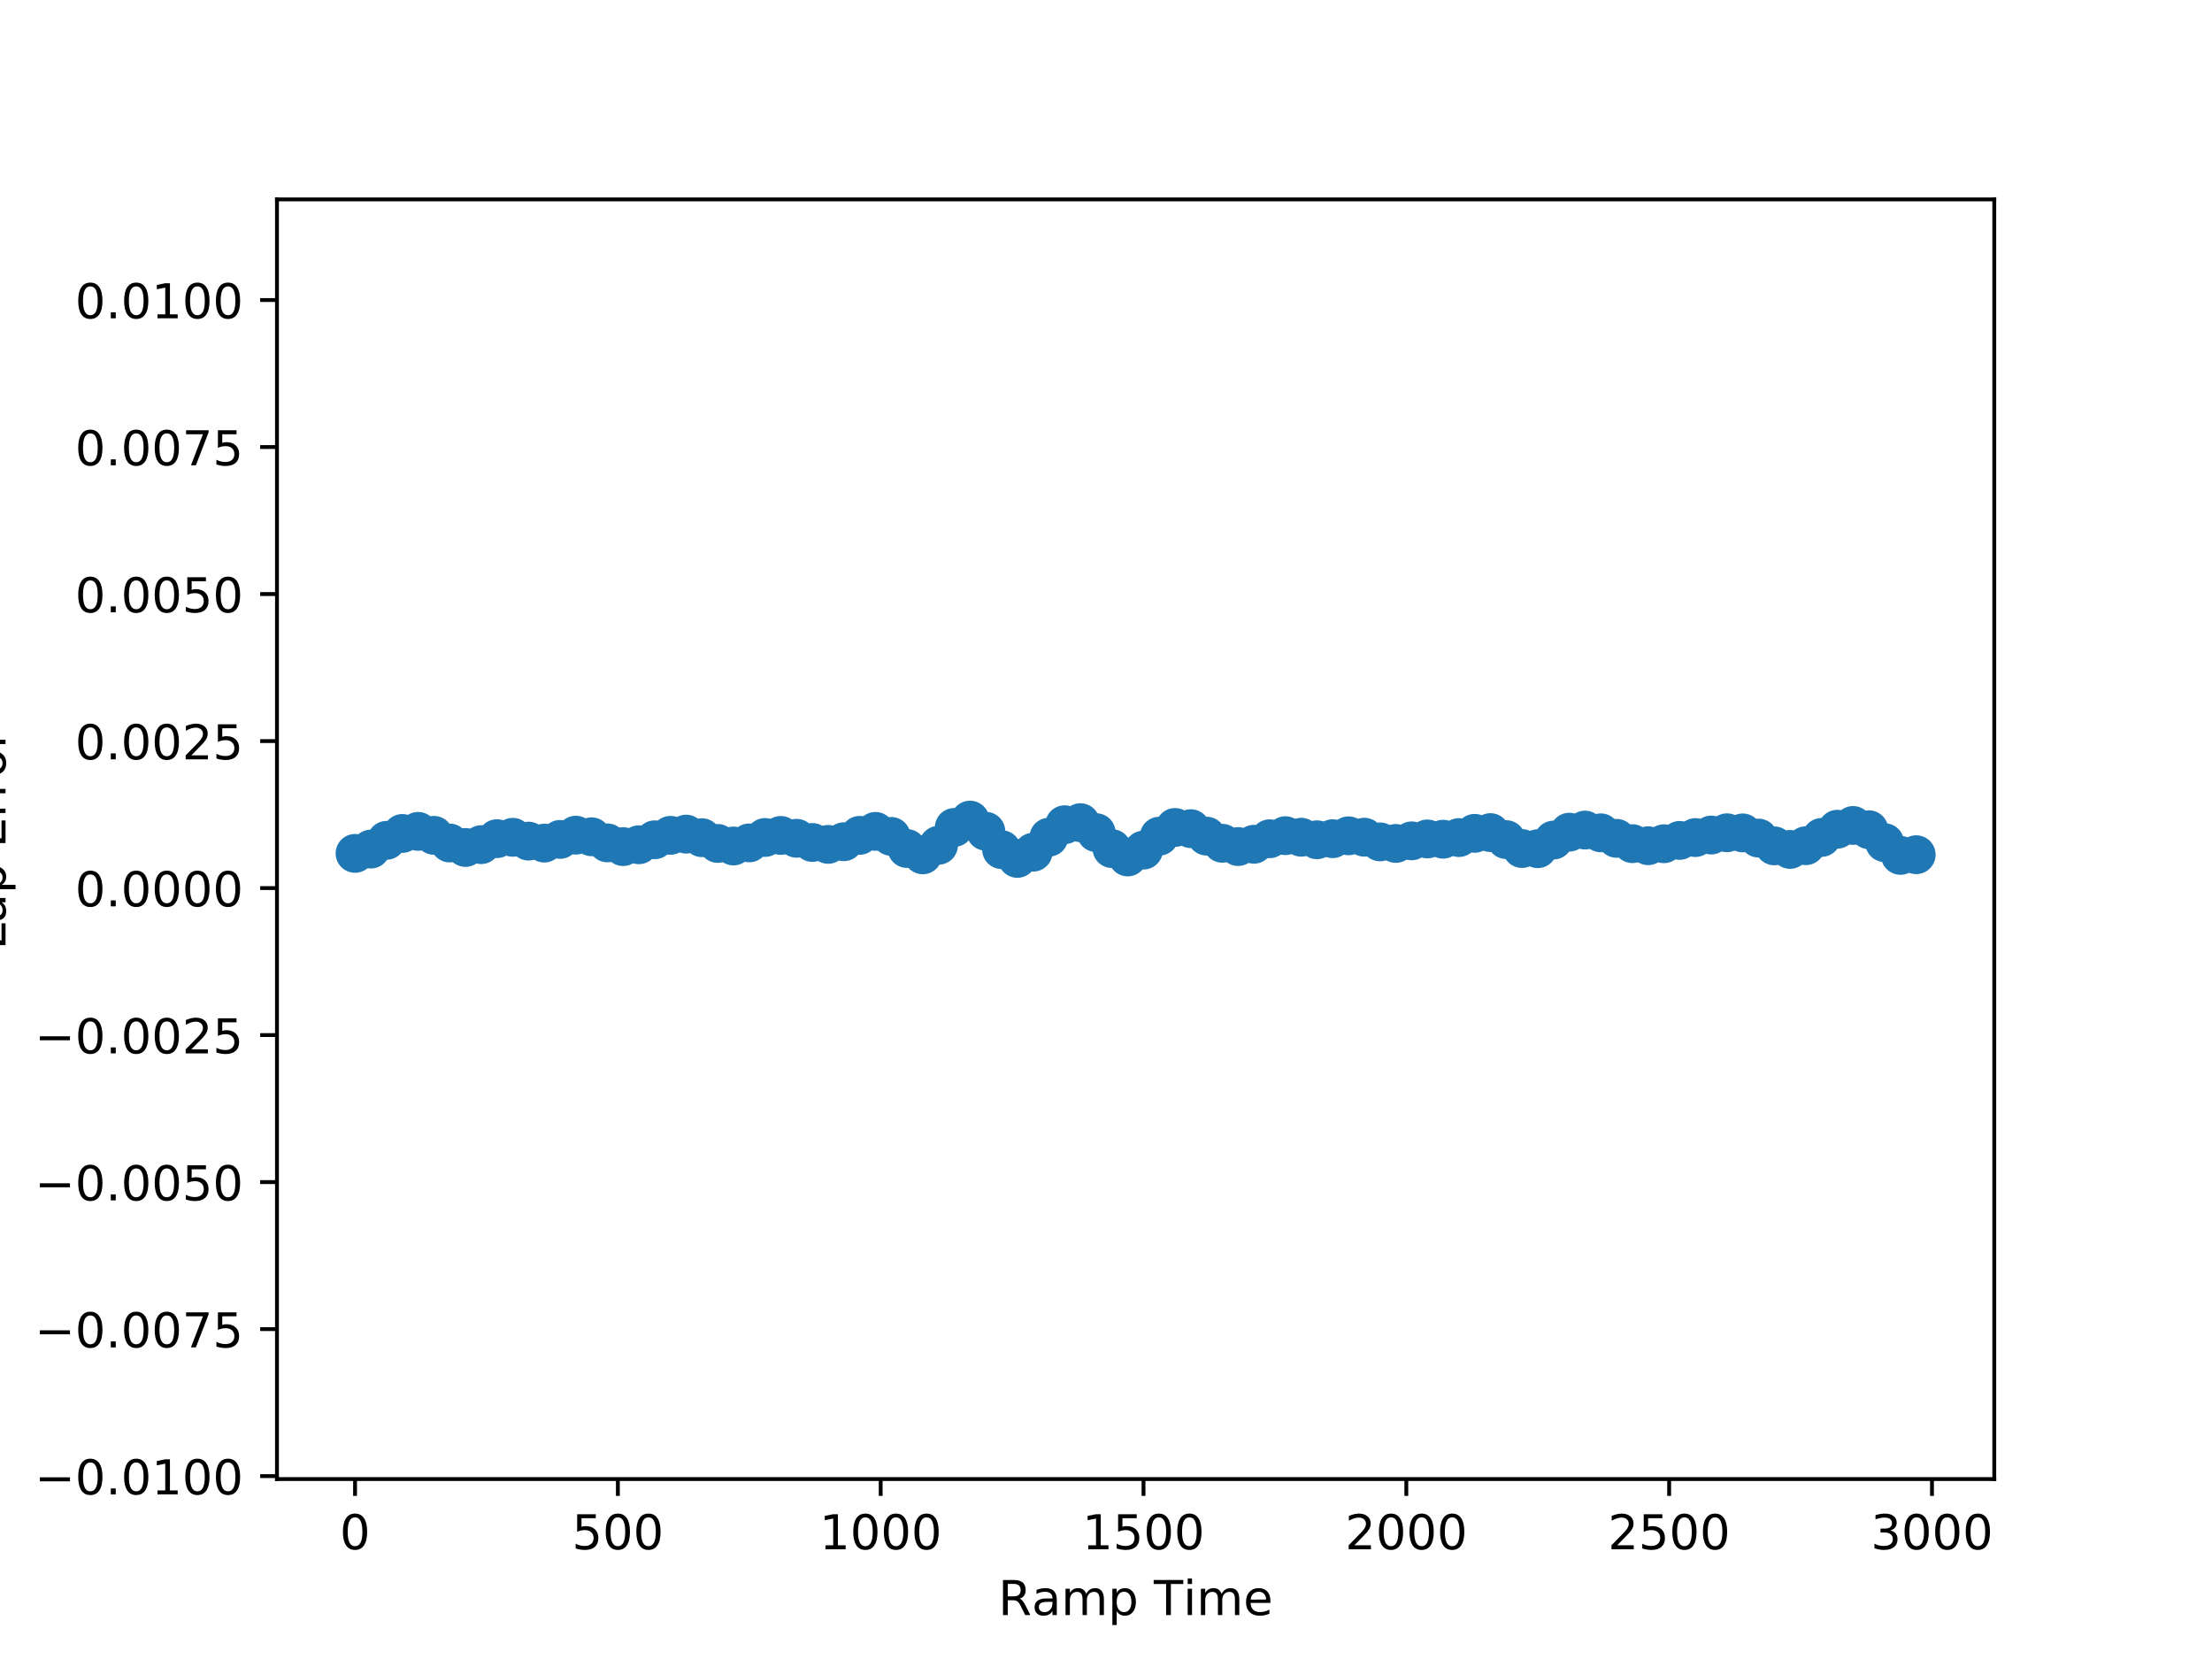 <?xml version="1.0" encoding="utf-8" standalone="no"?>
<!DOCTYPE svg PUBLIC "-//W3C//DTD SVG 1.1//EN"
  "http://www.w3.org/Graphics/SVG/1.1/DTD/svg11.dtd">
<!-- Created with matplotlib (http://matplotlib.org/) -->
<svg height="345pt" version="1.1" viewBox="0 0 460 345" width="460pt" xmlns="http://www.w3.org/2000/svg" xmlns:xlink="http://www.w3.org/1999/xlink">
 <defs>
  <style type="text/css">
*{stroke-linecap:butt;stroke-linejoin:round;}
  </style>
 </defs>
 <g id="figure_1">
  <g id="patch_1">
   <path d="M 0 345.6 
L 460.8 345.6 
L 460.8 0 
L 0 0 
z
" style="fill:#ffffff;"/>
  </g>
  <g id="axes_1">
   <g id="patch_2">
    <path d="M 57.6 307.584 
L 414.72 307.584 
L 414.72 41.472 
L 57.6 41.472 
z
" style="fill:#ffffff;"/>
   </g>
   <g id="PathCollection_1">
    <defs>
     <path d="M 0 3.536 
C 0.938 3.536 1.837 3.163 2.5 2.5 
C 3.163 1.837 3.536 0.938 3.536 0 
C 3.536 -0.938 3.163 -1.837 2.5 -2.5 
C 1.837 -3.163 0.938 -3.536 0 -3.536 
C -0.938 -3.536 -1.837 -3.163 -2.5 -2.5 
C -3.163 -1.837 -3.536 -0.938 -3.536 0 
C -3.536 0.938 -3.163 1.837 -2.5 2.5 
C -1.837 3.163 -0.938 3.536 0 3.536 
z
" id="mcaa70a5b99" style="stroke:#1f77b4;"/>
    </defs>
    <g clip-path="url(#peb704224fa)">
     <use style="fill:#1f77b4;stroke:#1f77b4;" x="73.834" xlink:href="#mcaa70a5b99" y="177.469"/>
     <use style="fill:#1f77b4;stroke:#1f77b4;" x="77.113" xlink:href="#mcaa70a5b99" y="176.575"/>
     <use style="fill:#1f77b4;stroke:#1f77b4;" x="80.392" xlink:href="#mcaa70a5b99" y="174.752"/>
     <use style="fill:#1f77b4;stroke:#1f77b4;" x="83.671" xlink:href="#mcaa70a5b99" y="173.321"/>
     <use style="fill:#1f77b4;stroke:#1f77b4;" x="86.951" xlink:href="#mcaa70a5b99" y="172.89"/>
     <use style="fill:#1f77b4;stroke:#1f77b4;" x="90.23" xlink:href="#mcaa70a5b99" y="173.714"/>
     <use style="fill:#1f77b4;stroke:#1f77b4;" x="93.509" xlink:href="#mcaa70a5b99" y="175.306"/>
     <use style="fill:#1f77b4;stroke:#1f77b4;" x="96.789" xlink:href="#mcaa70a5b99" y="176.237"/>
     <use style="fill:#1f77b4;stroke:#1f77b4;" x="100.068" xlink:href="#mcaa70a5b99" y="175.649"/>
     <use style="fill:#1f77b4;stroke:#1f77b4;" x="103.347" xlink:href="#mcaa70a5b99" y="174.406"/>
     <use style="fill:#1f77b4;stroke:#1f77b4;" x="106.627" xlink:href="#mcaa70a5b99" y="174.122"/>
     <use style="fill:#1f77b4;stroke:#1f77b4;" x="109.906" xlink:href="#mcaa70a5b99" y="174.914"/>
     <use style="fill:#1f77b4;stroke:#1f77b4;" x="113.185" xlink:href="#mcaa70a5b99" y="175.327"/>
     <use style="fill:#1f77b4;stroke:#1f77b4;" x="116.465" xlink:href="#mcaa70a5b99" y="174.562"/>
     <use style="fill:#1f77b4;stroke:#1f77b4;" x="119.744" xlink:href="#mcaa70a5b99" y="173.679"/>
     <use style="fill:#1f77b4;stroke:#1f77b4;" x="123.023" xlink:href="#mcaa70a5b99" y="174.016"/>
     <use style="fill:#1f77b4;stroke:#1f77b4;" x="126.303" xlink:href="#mcaa70a5b99" y="175.28"/>
     <use style="fill:#1f77b4;stroke:#1f77b4;" x="129.582" xlink:href="#mcaa70a5b99" y="176.058"/>
     <use style="fill:#1f77b4;stroke:#1f77b4;" x="132.861" xlink:href="#mcaa70a5b99" y="175.672"/>
     <use style="fill:#1f77b4;stroke:#1f77b4;" x="136.141" xlink:href="#mcaa70a5b99" y="174.64"/>
     <use style="fill:#1f77b4;stroke:#1f77b4;" x="139.42" xlink:href="#mcaa70a5b99" y="173.712"/>
     <use style="fill:#1f77b4;stroke:#1f77b4;" x="142.699" xlink:href="#mcaa70a5b99" y="173.463"/>
     <use style="fill:#1f77b4;stroke:#1f77b4;" x="145.979" xlink:href="#mcaa70a5b99" y="174.206"/>
     <use style="fill:#1f77b4;stroke:#1f77b4;" x="149.258" xlink:href="#mcaa70a5b99" y="175.398"/>
     <use style="fill:#1f77b4;stroke:#1f77b4;" x="152.537" xlink:href="#mcaa70a5b99" y="175.93"/>
     <use style="fill:#1f77b4;stroke:#1f77b4;" x="155.817" xlink:href="#mcaa70a5b99" y="175.284"/>
     <use style="fill:#1f77b4;stroke:#1f77b4;" x="159.096" xlink:href="#mcaa70a5b99" y="174.158"/>
     <use style="fill:#1f77b4;stroke:#1f77b4;" x="162.375" xlink:href="#mcaa70a5b99" y="173.736"/>
     <use style="fill:#1f77b4;stroke:#1f77b4;" x="165.655" xlink:href="#mcaa70a5b99" y="174.327"/>
     <use style="fill:#1f77b4;stroke:#1f77b4;" x="168.934" xlink:href="#mcaa70a5b99" y="175.197"/>
     <use style="fill:#1f77b4;stroke:#1f77b4;" x="172.213" xlink:href="#mcaa70a5b99" y="175.596"/>
     <use style="fill:#1f77b4;stroke:#1f77b4;" x="175.493" xlink:href="#mcaa70a5b99" y="175.04"/>
     <use style="fill:#1f77b4;stroke:#1f77b4;" x="178.772" xlink:href="#mcaa70a5b99" y="173.717"/>
     <use style="fill:#1f77b4;stroke:#1f77b4;" x="182.051" xlink:href="#mcaa70a5b99" y="172.891"/>
     <use style="fill:#1f77b4;stroke:#1f77b4;" x="185.33" xlink:href="#mcaa70a5b99" y="173.937"/>
     <use style="fill:#1f77b4;stroke:#1f77b4;" x="188.61" xlink:href="#mcaa70a5b99" y="176.455"/>
     <use style="fill:#1f77b4;stroke:#1f77b4;" x="191.889" xlink:href="#mcaa70a5b99" y="177.77"/>
     <use style="fill:#1f77b4;stroke:#1f77b4;" x="195.168" xlink:href="#mcaa70a5b99" y="175.779"/>
     <use style="fill:#1f77b4;stroke:#1f77b4;" x="198.448" xlink:href="#mcaa70a5b99" y="172.074"/>
     <use style="fill:#1f77b4;stroke:#1f77b4;" x="201.727" xlink:href="#mcaa70a5b99" y="170.546"/>
     <use style="fill:#1f77b4;stroke:#1f77b4;" x="205.006" xlink:href="#mcaa70a5b99" y="172.87"/>
     <use style="fill:#1f77b4;stroke:#1f77b4;" x="208.286" xlink:href="#mcaa70a5b99" y="176.684"/>
     <use style="fill:#1f77b4;stroke:#1f77b4;" x="211.565" xlink:href="#mcaa70a5b99" y="178.51"/>
     <use style="fill:#1f77b4;stroke:#1f77b4;" x="214.844" xlink:href="#mcaa70a5b99" y="177.216"/>
     <use style="fill:#1f77b4;stroke:#1f77b4;" x="218.124" xlink:href="#mcaa70a5b99" y="174.106"/>
     <use style="fill:#1f77b4;stroke:#1f77b4;" x="221.403" xlink:href="#mcaa70a5b99" y="171.509"/>
     <use style="fill:#1f77b4;stroke:#1f77b4;" x="224.682" xlink:href="#mcaa70a5b99" y="171.082"/>
     <use style="fill:#1f77b4;stroke:#1f77b4;" x="227.962" xlink:href="#mcaa70a5b99" y="173.158"/>
     <use style="fill:#1f77b4;stroke:#1f77b4;" x="231.241" xlink:href="#mcaa70a5b99" y="176.472"/>
     <use style="fill:#1f77b4;stroke:#1f77b4;" x="234.52" xlink:href="#mcaa70a5b99" y="178.21"/>
     <use style="fill:#1f77b4;stroke:#1f77b4;" x="237.8" xlink:href="#mcaa70a5b99" y="176.782"/>
     <use style="fill:#1f77b4;stroke:#1f77b4;" x="241.079" xlink:href="#mcaa70a5b99" y="173.892"/>
     <use style="fill:#1f77b4;stroke:#1f77b4;" x="244.358" xlink:href="#mcaa70a5b99" y="172.076"/>
     <use style="fill:#1f77b4;stroke:#1f77b4;" x="247.638" xlink:href="#mcaa70a5b99" y="172.327"/>
     <use style="fill:#1f77b4;stroke:#1f77b4;" x="250.917" xlink:href="#mcaa70a5b99" y="173.879"/>
     <use style="fill:#1f77b4;stroke:#1f77b4;" x="254.196" xlink:href="#mcaa70a5b99" y="175.368"/>
     <use style="fill:#1f77b4;stroke:#1f77b4;" x="257.476" xlink:href="#mcaa70a5b99" y="176.048"/>
     <use style="fill:#1f77b4;stroke:#1f77b4;" x="260.755" xlink:href="#mcaa70a5b99" y="175.573"/>
     <use style="fill:#1f77b4;stroke:#1f77b4;" x="264.034" xlink:href="#mcaa70a5b99" y="174.425"/>
     <use style="fill:#1f77b4;stroke:#1f77b4;" x="267.314" xlink:href="#mcaa70a5b99" y="173.782"/>
     <use style="fill:#1f77b4;stroke:#1f77b4;" x="270.593" xlink:href="#mcaa70a5b99" y="174.109"/>
     <use style="fill:#1f77b4;stroke:#1f77b4;" x="273.872" xlink:href="#mcaa70a5b99" y="174.637"/>
     <use style="fill:#1f77b4;stroke:#1f77b4;" x="277.152" xlink:href="#mcaa70a5b99" y="174.411"/>
     <use style="fill:#1f77b4;stroke:#1f77b4;" x="280.431" xlink:href="#mcaa70a5b99" y="173.814"/>
     <use style="fill:#1f77b4;stroke:#1f77b4;" x="283.71" xlink:href="#mcaa70a5b99" y="174.101"/>
     <use style="fill:#1f77b4;stroke:#1f77b4;" x="286.99" xlink:href="#mcaa70a5b99" y="175.076"/>
     <use style="fill:#1f77b4;stroke:#1f77b4;" x="290.269" xlink:href="#mcaa70a5b99" y="175.402"/>
     <use style="fill:#1f77b4;stroke:#1f77b4;" x="293.548" xlink:href="#mcaa70a5b99" y="174.863"/>
     <use style="fill:#1f77b4;stroke:#1f77b4;" x="296.827" xlink:href="#mcaa70a5b99" y="174.464"/>
     <use style="fill:#1f77b4;stroke:#1f77b4;" x="300.107" xlink:href="#mcaa70a5b99" y="174.518"/>
     <use style="fill:#1f77b4;stroke:#1f77b4;" x="303.386" xlink:href="#mcaa70a5b99" y="174.18"/>
     <use style="fill:#1f77b4;stroke:#1f77b4;" x="306.665" xlink:href="#mcaa70a5b99" y="173.297"/>
     <use style="fill:#1f77b4;stroke:#1f77b4;" x="309.945" xlink:href="#mcaa70a5b99" y="173.145"/>
     <use style="fill:#1f77b4;stroke:#1f77b4;" x="313.224" xlink:href="#mcaa70a5b99" y="174.604"/>
     <use style="fill:#1f77b4;stroke:#1f77b4;" x="316.503" xlink:href="#mcaa70a5b99" y="176.455"/>
     <use style="fill:#1f77b4;stroke:#1f77b4;" x="319.783" xlink:href="#mcaa70a5b99" y="176.493"/>
     <use style="fill:#1f77b4;stroke:#1f77b4;" x="323.062" xlink:href="#mcaa70a5b99" y="174.7"/>
     <use style="fill:#1f77b4;stroke:#1f77b4;" x="326.341" xlink:href="#mcaa70a5b99" y="173.056"/>
     <use style="fill:#1f77b4;stroke:#1f77b4;" x="329.621" xlink:href="#mcaa70a5b99" y="172.62"/>
     <use style="fill:#1f77b4;stroke:#1f77b4;" x="332.9" xlink:href="#mcaa70a5b99" y="173.191"/>
     <use style="fill:#1f77b4;stroke:#1f77b4;" x="336.179" xlink:href="#mcaa70a5b99" y="174.34"/>
     <use style="fill:#1f77b4;stroke:#1f77b4;" x="339.459" xlink:href="#mcaa70a5b99" y="175.443"/>
     <use style="fill:#1f77b4;stroke:#1f77b4;" x="342.738" xlink:href="#mcaa70a5b99" y="175.873"/>
     <use style="fill:#1f77b4;stroke:#1f77b4;" x="346.017" xlink:href="#mcaa70a5b99" y="175.463"/>
     <use style="fill:#1f77b4;stroke:#1f77b4;" x="349.297" xlink:href="#mcaa70a5b99" y="174.768"/>
     <use style="fill:#1f77b4;stroke:#1f77b4;" x="352.576" xlink:href="#mcaa70a5b99" y="174.178"/>
     <use style="fill:#1f77b4;stroke:#1f77b4;" x="355.855" xlink:href="#mcaa70a5b99" y="173.651"/>
     <use style="fill:#1f77b4;stroke:#1f77b4;" x="359.135" xlink:href="#mcaa70a5b99" y="173.178"/>
     <use style="fill:#1f77b4;stroke:#1f77b4;" x="362.414" xlink:href="#mcaa70a5b99" y="173.208"/>
     <use style="fill:#1f77b4;stroke:#1f77b4;" x="365.693" xlink:href="#mcaa70a5b99" y="174.286"/>
     <use style="fill:#1f77b4;stroke:#1f77b4;" x="368.973" xlink:href="#mcaa70a5b99" y="175.901"/>
     <use style="fill:#1f77b4;stroke:#1f77b4;" x="372.252" xlink:href="#mcaa70a5b99" y="176.642"/>
     <use style="fill:#1f77b4;stroke:#1f77b4;" x="375.531" xlink:href="#mcaa70a5b99" y="175.87"/>
     <use style="fill:#1f77b4;stroke:#1f77b4;" x="378.811" xlink:href="#mcaa70a5b99" y="174.149"/>
     <use style="fill:#1f77b4;stroke:#1f77b4;" x="382.09" xlink:href="#mcaa70a5b99" y="172.444"/>
     <use style="fill:#1f77b4;stroke:#1f77b4;" x="385.369" xlink:href="#mcaa70a5b99" y="171.66"/>
     <use style="fill:#1f77b4;stroke:#1f77b4;" x="388.649" xlink:href="#mcaa70a5b99" y="172.549"/>
     <use style="fill:#1f77b4;stroke:#1f77b4;" x="391.928" xlink:href="#mcaa70a5b99" y="175.238"/>
     <use style="fill:#1f77b4;stroke:#1f77b4;" x="395.207" xlink:href="#mcaa70a5b99" y="177.882"/>
     <use style="fill:#1f77b4;stroke:#1f77b4;" x="398.486" xlink:href="#mcaa70a5b99" y="177.74"/>
    </g>
   </g>
   <g id="matplotlib.axis_1">
    <g id="xtick_1">
     <g id="line2d_1">
      <defs>
       <path d="M 0 0 
L 0 3.5 
" id="m99402e0fd7" style="stroke:#000000;stroke-width:0.8;"/>
      </defs>
      <g>
       <use style="stroke:#000000;stroke-width:0.8;" x="73.834" xlink:href="#m99402e0fd7" y="307.584"/>
      </g>
     </g>
     <g id="text_1">
      <!-- 0 -->
      <defs>
       <path d="M 31.781 66.406 
Q 24.172 66.406 20.328 58.906 
Q 16.5 51.422 16.5 36.375 
Q 16.5 21.391 20.328 13.891 
Q 24.172 6.391 31.781 6.391 
Q 39.453 6.391 43.281 13.891 
Q 47.125 21.391 47.125 36.375 
Q 47.125 51.422 43.281 58.906 
Q 39.453 66.406 31.781 66.406 
M 31.781 74.219 
Q 44.047 74.219 50.516 64.516 
Q 56.984 54.828 56.984 36.375 
Q 56.984 17.969 50.516 8.266 
Q 44.047 -1.422 31.781 -1.422 
Q 19.531 -1.422 13.062 8.266 
Q 6.594 17.969 6.594 36.375 
Q 6.594 54.828 13.062 64.516 
Q 19.531 74.219 31.781 74.219 
" id="DejaVuSans-30"/>
      </defs>
      <g transform="translate(70.652 322.182)scale(0.1 -0.1)">
       <use xlink:href="#DejaVuSans-30"/>
      </g>
     </g>
    </g>
    <g id="xtick_2">
     <g id="line2d_2">
      <g>
       <use style="stroke:#000000;stroke-width:0.8;" x="128.489" xlink:href="#m99402e0fd7" y="307.584"/>
      </g>
     </g>
     <g id="text_2">
      <!-- 500 -->
      <defs>
       <path d="M 10.797 72.906 
L 49.516 72.906 
L 49.516 64.594 
L 19.828 64.594 
L 19.828 46.734 
Q 21.969 47.469 24.109 47.828 
Q 26.266 48.188 28.422 48.188 
Q 40.625 48.188 47.75 41.5 
Q 54.891 34.812 54.891 23.391 
Q 54.891 11.625 47.562 5.094 
Q 40.234 -1.422 26.906 -1.422 
Q 22.312 -1.422 17.547 -0.641 
Q 12.797 0.141 7.719 1.703 
L 7.719 11.625 
Q 12.109 9.234 16.797 8.062 
Q 21.484 6.891 26.703 6.891 
Q 35.156 6.891 40.078 11.328 
Q 45.016 15.766 45.016 23.391 
Q 45.016 31 40.078 35.438 
Q 35.156 39.891 26.703 39.891 
Q 22.75 39.891 18.812 39.016 
Q 14.891 38.141 10.797 36.281 
z
" id="DejaVuSans-35"/>
      </defs>
      <g transform="translate(118.945 322.182)scale(0.1 -0.1)">
       <use xlink:href="#DejaVuSans-35"/>
       <use x="63.623" xlink:href="#DejaVuSans-30"/>
       <use x="127.246" xlink:href="#DejaVuSans-30"/>
      </g>
     </g>
    </g>
    <g id="xtick_3">
     <g id="line2d_3">
      <g>
       <use style="stroke:#000000;stroke-width:0.8;" x="183.144" xlink:href="#m99402e0fd7" y="307.584"/>
      </g>
     </g>
     <g id="text_3">
      <!-- 1000 -->
      <defs>
       <path d="M 12.406 8.297 
L 28.516 8.297 
L 28.516 63.922 
L 10.984 60.406 
L 10.984 69.391 
L 28.422 72.906 
L 38.281 72.906 
L 38.281 8.297 
L 54.391 8.297 
L 54.391 0 
L 12.406 0 
z
" id="DejaVuSans-31"/>
      </defs>
      <g transform="translate(170.419 322.182)scale(0.1 -0.1)">
       <use xlink:href="#DejaVuSans-31"/>
       <use x="63.623" xlink:href="#DejaVuSans-30"/>
       <use x="127.246" xlink:href="#DejaVuSans-30"/>
       <use x="190.869" xlink:href="#DejaVuSans-30"/>
      </g>
     </g>
    </g>
    <g id="xtick_4">
     <g id="line2d_4">
      <g>
       <use style="stroke:#000000;stroke-width:0.8;" x="237.8" xlink:href="#m99402e0fd7" y="307.584"/>
      </g>
     </g>
     <g id="text_4">
      <!-- 1500 -->
      <g transform="translate(225.075 322.182)scale(0.1 -0.1)">
       <use xlink:href="#DejaVuSans-31"/>
       <use x="63.623" xlink:href="#DejaVuSans-35"/>
       <use x="127.246" xlink:href="#DejaVuSans-30"/>
       <use x="190.869" xlink:href="#DejaVuSans-30"/>
      </g>
     </g>
    </g>
    <g id="xtick_5">
     <g id="line2d_5">
      <g>
       <use style="stroke:#000000;stroke-width:0.8;" x="292.455" xlink:href="#m99402e0fd7" y="307.584"/>
      </g>
     </g>
     <g id="text_5">
      <!-- 2000 -->
      <defs>
       <path d="M 19.188 8.297 
L 53.609 8.297 
L 53.609 0 
L 7.328 0 
L 7.328 8.297 
Q 12.938 14.109 22.625 23.891 
Q 32.328 33.688 34.812 36.531 
Q 39.547 41.844 41.422 45.531 
Q 43.312 49.219 43.312 52.781 
Q 43.312 58.594 39.234 62.25 
Q 35.156 65.922 28.609 65.922 
Q 23.969 65.922 18.812 64.312 
Q 13.672 62.703 7.812 59.422 
L 7.812 69.391 
Q 13.766 71.781 18.938 73 
Q 24.125 74.219 28.422 74.219 
Q 39.75 74.219 46.484 68.547 
Q 53.219 62.891 53.219 53.422 
Q 53.219 48.922 51.531 44.891 
Q 49.859 40.875 45.406 35.406 
Q 44.188 33.984 37.641 27.219 
Q 31.109 20.453 19.188 8.297 
" id="DejaVuSans-32"/>
      </defs>
      <g transform="translate(279.73 322.182)scale(0.1 -0.1)">
       <use xlink:href="#DejaVuSans-32"/>
       <use x="63.623" xlink:href="#DejaVuSans-30"/>
       <use x="127.246" xlink:href="#DejaVuSans-30"/>
       <use x="190.869" xlink:href="#DejaVuSans-30"/>
      </g>
     </g>
    </g>
    <g id="xtick_6">
     <g id="line2d_6">
      <g>
       <use style="stroke:#000000;stroke-width:0.8;" x="347.11" xlink:href="#m99402e0fd7" y="307.584"/>
      </g>
     </g>
     <g id="text_6">
      <!-- 2500 -->
      <g transform="translate(334.385 322.182)scale(0.1 -0.1)">
       <use xlink:href="#DejaVuSans-32"/>
       <use x="63.623" xlink:href="#DejaVuSans-35"/>
       <use x="127.246" xlink:href="#DejaVuSans-30"/>
       <use x="190.869" xlink:href="#DejaVuSans-30"/>
      </g>
     </g>
    </g>
    <g id="xtick_7">
     <g id="line2d_7">
      <g>
       <use style="stroke:#000000;stroke-width:0.8;" x="401.766" xlink:href="#m99402e0fd7" y="307.584"/>
      </g>
     </g>
     <g id="text_7">
      <!-- 3000 -->
      <defs>
       <path d="M 40.578 39.312 
Q 47.656 37.797 51.625 33 
Q 55.609 28.219 55.609 21.188 
Q 55.609 10.406 48.188 4.484 
Q 40.766 -1.422 27.094 -1.422 
Q 22.516 -1.422 17.656 -0.516 
Q 12.797 0.391 7.625 2.203 
L 7.625 11.719 
Q 11.719 9.328 16.594 8.109 
Q 21.484 6.891 26.812 6.891 
Q 36.078 6.891 40.938 10.547 
Q 45.797 14.203 45.797 21.188 
Q 45.797 27.641 41.281 31.266 
Q 36.766 34.906 28.719 34.906 
L 20.219 34.906 
L 20.219 43.016 
L 29.109 43.016 
Q 36.375 43.016 40.234 45.922 
Q 44.094 48.828 44.094 54.297 
Q 44.094 59.906 40.109 62.906 
Q 36.141 65.922 28.719 65.922 
Q 24.656 65.922 20.016 65.031 
Q 15.375 64.156 9.812 62.312 
L 9.812 71.094 
Q 15.438 72.656 20.344 73.438 
Q 25.25 74.219 29.594 74.219 
Q 40.828 74.219 47.359 69.109 
Q 53.906 64.016 53.906 55.328 
Q 53.906 49.266 50.438 45.094 
Q 46.969 40.922 40.578 39.312 
" id="DejaVuSans-33"/>
      </defs>
      <g transform="translate(389.041 322.182)scale(0.1 -0.1)">
       <use xlink:href="#DejaVuSans-33"/>
       <use x="63.623" xlink:href="#DejaVuSans-30"/>
       <use x="127.246" xlink:href="#DejaVuSans-30"/>
       <use x="190.869" xlink:href="#DejaVuSans-30"/>
      </g>
     </g>
    </g>
    <g id="text_8">
     <!-- Ramp Time -->
     <defs>
      <path d="M 44.391 34.188 
Q 47.562 33.109 50.562 29.594 
Q 53.562 26.078 56.594 19.922 
L 66.609 0 
L 56 0 
L 46.688 18.703 
Q 43.062 26.031 39.672 28.422 
Q 36.281 30.812 30.422 30.812 
L 19.672 30.812 
L 19.672 0 
L 9.812 0 
L 9.812 72.906 
L 32.078 72.906 
Q 44.578 72.906 50.734 67.672 
Q 56.891 62.453 56.891 51.906 
Q 56.891 45.016 53.688 40.469 
Q 50.484 35.938 44.391 34.188 
M 19.672 64.797 
L 19.672 38.922 
L 32.078 38.922 
Q 39.203 38.922 42.844 42.219 
Q 46.484 45.516 46.484 51.906 
Q 46.484 58.297 42.844 61.547 
Q 39.203 64.797 32.078 64.797 
z
" id="DejaVuSans-52"/>
      <path d="M 34.281 27.484 
Q 23.391 27.484 19.188 25 
Q 14.984 22.516 14.984 16.5 
Q 14.984 11.719 18.141 8.906 
Q 21.297 6.109 26.703 6.109 
Q 34.188 6.109 38.703 11.406 
Q 43.219 16.703 43.219 25.484 
L 43.219 27.484 
z
M 52.203 31.203 
L 52.203 0 
L 43.219 0 
L 43.219 8.297 
Q 40.141 3.328 35.547 0.953 
Q 30.953 -1.422 24.312 -1.422 
Q 15.922 -1.422 10.953 3.297 
Q 6 8.016 6 15.922 
Q 6 25.141 12.172 29.828 
Q 18.359 34.516 30.609 34.516 
L 43.219 34.516 
L 43.219 35.406 
Q 43.219 41.609 39.141 45 
Q 35.062 48.391 27.688 48.391 
Q 23 48.391 18.547 47.266 
Q 14.109 46.141 10.016 43.891 
L 10.016 52.203 
Q 14.938 54.109 19.578 55.047 
Q 24.219 56 28.609 56 
Q 40.484 56 46.344 49.844 
Q 52.203 43.703 52.203 31.203 
" id="DejaVuSans-61"/>
      <path d="M 52 44.188 
Q 55.375 50.25 60.062 53.125 
Q 64.75 56 71.094 56 
Q 79.641 56 84.281 50.016 
Q 88.922 44.047 88.922 33.016 
L 88.922 0 
L 79.891 0 
L 79.891 32.719 
Q 79.891 40.578 77.094 44.375 
Q 74.312 48.188 68.609 48.188 
Q 61.625 48.188 57.562 43.547 
Q 53.516 38.922 53.516 30.906 
L 53.516 0 
L 44.484 0 
L 44.484 32.719 
Q 44.484 40.625 41.703 44.406 
Q 38.922 48.188 33.109 48.188 
Q 26.219 48.188 22.156 43.531 
Q 18.109 38.875 18.109 30.906 
L 18.109 0 
L 9.078 0 
L 9.078 54.688 
L 18.109 54.688 
L 18.109 46.188 
Q 21.188 51.219 25.484 53.609 
Q 29.781 56 35.688 56 
Q 41.656 56 45.828 52.969 
Q 50 49.953 52 44.188 
" id="DejaVuSans-6d"/>
      <path d="M 18.109 8.203 
L 18.109 -20.797 
L 9.078 -20.797 
L 9.078 54.688 
L 18.109 54.688 
L 18.109 46.391 
Q 20.953 51.266 25.266 53.625 
Q 29.594 56 35.594 56 
Q 45.562 56 51.781 48.094 
Q 58.016 40.188 58.016 27.297 
Q 58.016 14.406 51.781 6.484 
Q 45.562 -1.422 35.594 -1.422 
Q 29.594 -1.422 25.266 0.953 
Q 20.953 3.328 18.109 8.203 
M 48.688 27.297 
Q 48.688 37.203 44.609 42.844 
Q 40.531 48.484 33.406 48.484 
Q 26.266 48.484 22.188 42.844 
Q 18.109 37.203 18.109 27.297 
Q 18.109 17.391 22.188 11.75 
Q 26.266 6.109 33.406 6.109 
Q 40.531 6.109 44.609 11.75 
Q 48.688 17.391 48.688 27.297 
" id="DejaVuSans-70"/>
      <path id="DejaVuSans-20"/>
      <path d="M -0.297 72.906 
L 61.375 72.906 
L 61.375 64.594 
L 35.5 64.594 
L 35.5 0 
L 25.594 0 
L 25.594 64.594 
L -0.297 64.594 
z
" id="DejaVuSans-54"/>
      <path d="M 9.422 54.688 
L 18.406 54.688 
L 18.406 0 
L 9.422 0 
z
M 9.422 75.984 
L 18.406 75.984 
L 18.406 64.594 
L 9.422 64.594 
z
" id="DejaVuSans-69"/>
      <path d="M 56.203 29.594 
L 56.203 25.203 
L 14.891 25.203 
Q 15.484 15.922 20.484 11.062 
Q 25.484 6.203 34.422 6.203 
Q 39.594 6.203 44.453 7.469 
Q 49.312 8.734 54.109 11.281 
L 54.109 2.781 
Q 49.266 0.734 44.188 -0.344 
Q 39.109 -1.422 33.891 -1.422 
Q 20.797 -1.422 13.156 6.188 
Q 5.516 13.812 5.516 26.812 
Q 5.516 40.234 12.766 48.109 
Q 20.016 56 32.328 56 
Q 43.359 56 49.781 48.891 
Q 56.203 41.797 56.203 29.594 
M 47.219 32.234 
Q 47.125 39.594 43.094 43.984 
Q 39.062 48.391 32.422 48.391 
Q 24.906 48.391 20.391 44.141 
Q 15.875 39.891 15.188 32.172 
z
" id="DejaVuSans-65"/>
     </defs>
     <g transform="translate(207.602 335.861)scale(0.1 -0.1)">
      <use xlink:href="#DejaVuSans-52"/>
      <use x="69.451" xlink:href="#DejaVuSans-61"/>
      <use x="130.73" xlink:href="#DejaVuSans-6d"/>
      <use x="228.143" xlink:href="#DejaVuSans-70"/>
      <use x="291.619" xlink:href="#DejaVuSans-20"/>
      <use x="323.406" xlink:href="#DejaVuSans-54"/>
      <use x="384.443" xlink:href="#DejaVuSans-69"/>
      <use x="412.227" xlink:href="#DejaVuSans-6d"/>
      <use x="509.639" xlink:href="#DejaVuSans-65"/>
     </g>
    </g>
   </g>
   <g id="matplotlib.axis_2">
    <g id="ytick_1">
     <g id="line2d_8">
      <defs>
       <path d="M 0 0 
L -3.5 0 
" id="mac9126ee7d" style="stroke:#000000;stroke-width:0.8;"/>
      </defs>
      <g>
       <use style="stroke:#000000;stroke-width:0.8;" x="57.6" xlink:href="#mac9126ee7d" y="306.969"/>
      </g>
     </g>
     <g id="text_9">
      <!-- −0.0100 -->
      <defs>
       <path d="M 10.594 35.5 
L 73.188 35.5 
L 73.188 27.203 
L 10.594 27.203 
z
" id="DejaVuSans-2212"/>
       <path d="M 10.688 12.406 
L 21 12.406 
L 21 0 
L 10.688 0 
z
" id="DejaVuSans-2e"/>
      </defs>
      <g transform="translate(7.23 310.768)scale(0.1 -0.1)">
       <use xlink:href="#DejaVuSans-2212"/>
       <use x="83.789" xlink:href="#DejaVuSans-30"/>
       <use x="147.412" xlink:href="#DejaVuSans-2e"/>
       <use x="179.199" xlink:href="#DejaVuSans-30"/>
       <use x="242.822" xlink:href="#DejaVuSans-31"/>
       <use x="306.445" xlink:href="#DejaVuSans-30"/>
       <use x="370.068" xlink:href="#DejaVuSans-30"/>
      </g>
     </g>
    </g>
    <g id="ytick_2">
     <g id="line2d_9">
      <g>
       <use style="stroke:#000000;stroke-width:0.8;" x="57.6" xlink:href="#mac9126ee7d" y="276.397"/>
      </g>
     </g>
     <g id="text_10">
      <!-- −0.0075 -->
      <defs>
       <path d="M 8.203 72.906 
L 55.078 72.906 
L 55.078 68.703 
L 28.609 0 
L 18.312 0 
L 43.219 64.594 
L 8.203 64.594 
z
" id="DejaVuSans-37"/>
      </defs>
      <g transform="translate(7.23 280.196)scale(0.1 -0.1)">
       <use xlink:href="#DejaVuSans-2212"/>
       <use x="83.789" xlink:href="#DejaVuSans-30"/>
       <use x="147.412" xlink:href="#DejaVuSans-2e"/>
       <use x="179.199" xlink:href="#DejaVuSans-30"/>
       <use x="242.822" xlink:href="#DejaVuSans-30"/>
       <use x="306.445" xlink:href="#DejaVuSans-37"/>
       <use x="370.068" xlink:href="#DejaVuSans-35"/>
      </g>
     </g>
    </g>
    <g id="ytick_3">
     <g id="line2d_10">
      <g>
       <use style="stroke:#000000;stroke-width:0.8;" x="57.6" xlink:href="#mac9126ee7d" y="245.825"/>
      </g>
     </g>
     <g id="text_11">
      <!-- −0.0050 -->
      <g transform="translate(7.23 249.624)scale(0.1 -0.1)">
       <use xlink:href="#DejaVuSans-2212"/>
       <use x="83.789" xlink:href="#DejaVuSans-30"/>
       <use x="147.412" xlink:href="#DejaVuSans-2e"/>
       <use x="179.199" xlink:href="#DejaVuSans-30"/>
       <use x="242.822" xlink:href="#DejaVuSans-30"/>
       <use x="306.445" xlink:href="#DejaVuSans-35"/>
       <use x="370.068" xlink:href="#DejaVuSans-30"/>
      </g>
     </g>
    </g>
    <g id="ytick_4">
     <g id="line2d_11">
      <g>
       <use style="stroke:#000000;stroke-width:0.8;" x="57.6" xlink:href="#mac9126ee7d" y="215.253"/>
      </g>
     </g>
     <g id="text_12">
      <!-- −0.0025 -->
      <g transform="translate(7.23 219.052)scale(0.1 -0.1)">
       <use xlink:href="#DejaVuSans-2212"/>
       <use x="83.789" xlink:href="#DejaVuSans-30"/>
       <use x="147.412" xlink:href="#DejaVuSans-2e"/>
       <use x="179.199" xlink:href="#DejaVuSans-30"/>
       <use x="242.822" xlink:href="#DejaVuSans-30"/>
       <use x="306.445" xlink:href="#DejaVuSans-32"/>
       <use x="370.068" xlink:href="#DejaVuSans-35"/>
      </g>
     </g>
    </g>
    <g id="ytick_5">
     <g id="line2d_12">
      <g>
       <use style="stroke:#000000;stroke-width:0.8;" x="57.6" xlink:href="#mac9126ee7d" y="184.681"/>
      </g>
     </g>
     <g id="text_13">
      <!-- 0.0000 -->
      <g transform="translate(15.609 188.48)scale(0.1 -0.1)">
       <use xlink:href="#DejaVuSans-30"/>
       <use x="63.623" xlink:href="#DejaVuSans-2e"/>
       <use x="95.41" xlink:href="#DejaVuSans-30"/>
       <use x="159.033" xlink:href="#DejaVuSans-30"/>
       <use x="222.656" xlink:href="#DejaVuSans-30"/>
       <use x="286.279" xlink:href="#DejaVuSans-30"/>
      </g>
     </g>
    </g>
    <g id="ytick_6">
     <g id="line2d_13">
      <g>
       <use style="stroke:#000000;stroke-width:0.8;" x="57.6" xlink:href="#mac9126ee7d" y="154.109"/>
      </g>
     </g>
     <g id="text_14">
      <!-- 0.0025 -->
      <g transform="translate(15.609 157.909)scale(0.1 -0.1)">
       <use xlink:href="#DejaVuSans-30"/>
       <use x="63.623" xlink:href="#DejaVuSans-2e"/>
       <use x="95.41" xlink:href="#DejaVuSans-30"/>
       <use x="159.033" xlink:href="#DejaVuSans-30"/>
       <use x="222.656" xlink:href="#DejaVuSans-32"/>
       <use x="286.279" xlink:href="#DejaVuSans-35"/>
      </g>
     </g>
    </g>
    <g id="ytick_7">
     <g id="line2d_14">
      <g>
       <use style="stroke:#000000;stroke-width:0.8;" x="57.6" xlink:href="#mac9126ee7d" y="123.537"/>
      </g>
     </g>
     <g id="text_15">
      <!-- 0.0050 -->
      <g transform="translate(15.609 127.337)scale(0.1 -0.1)">
       <use xlink:href="#DejaVuSans-30"/>
       <use x="63.623" xlink:href="#DejaVuSans-2e"/>
       <use x="95.41" xlink:href="#DejaVuSans-30"/>
       <use x="159.033" xlink:href="#DejaVuSans-30"/>
       <use x="222.656" xlink:href="#DejaVuSans-35"/>
       <use x="286.279" xlink:href="#DejaVuSans-30"/>
      </g>
     </g>
    </g>
    <g id="ytick_8">
     <g id="line2d_15">
      <g>
       <use style="stroke:#000000;stroke-width:0.8;" x="57.6" xlink:href="#mac9126ee7d" y="92.966"/>
      </g>
     </g>
     <g id="text_16">
      <!-- 0.0075 -->
      <g transform="translate(15.609 96.765)scale(0.1 -0.1)">
       <use xlink:href="#DejaVuSans-30"/>
       <use x="63.623" xlink:href="#DejaVuSans-2e"/>
       <use x="95.41" xlink:href="#DejaVuSans-30"/>
       <use x="159.033" xlink:href="#DejaVuSans-30"/>
       <use x="222.656" xlink:href="#DejaVuSans-37"/>
       <use x="286.279" xlink:href="#DejaVuSans-35"/>
      </g>
     </g>
    </g>
    <g id="ytick_9">
     <g id="line2d_16">
      <g>
       <use style="stroke:#000000;stroke-width:0.8;" x="57.6" xlink:href="#mac9126ee7d" y="62.394"/>
      </g>
     </g>
     <g id="text_17">
      <!-- 0.0100 -->
      <g transform="translate(15.609 66.193)scale(0.1 -0.1)">
       <use xlink:href="#DejaVuSans-30"/>
       <use x="63.623" xlink:href="#DejaVuSans-2e"/>
       <use x="95.41" xlink:href="#DejaVuSans-30"/>
       <use x="159.033" xlink:href="#DejaVuSans-31"/>
       <use x="222.656" xlink:href="#DejaVuSans-30"/>
       <use x="286.279" xlink:href="#DejaVuSans-30"/>
      </g>
     </g>
    </g>
    <g id="text_18">
     <!-- Lap Error -->
     <defs>
      <path d="M 9.812 72.906 
L 19.672 72.906 
L 19.672 8.297 
L 55.172 8.297 
L 55.172 0 
L 9.812 0 
z
" id="DejaVuSans-4c"/>
      <path d="M 9.812 72.906 
L 55.906 72.906 
L 55.906 64.594 
L 19.672 64.594 
L 19.672 43.016 
L 54.391 43.016 
L 54.391 34.719 
L 19.672 34.719 
L 19.672 8.297 
L 56.781 8.297 
L 56.781 0 
L 9.812 0 
z
" id="DejaVuSans-45"/>
      <path d="M 41.109 46.297 
Q 39.594 47.172 37.812 47.578 
Q 36.031 48 33.891 48 
Q 26.266 48 22.188 43.047 
Q 18.109 38.094 18.109 28.812 
L 18.109 0 
L 9.078 0 
L 9.078 54.688 
L 18.109 54.688 
L 18.109 46.188 
Q 20.953 51.172 25.484 53.578 
Q 30.031 56 36.531 56 
Q 37.453 56 38.578 55.875 
Q 39.703 55.766 41.062 55.516 
z
" id="DejaVuSans-72"/>
      <path d="M 30.609 48.391 
Q 23.391 48.391 19.188 42.75 
Q 14.984 37.109 14.984 27.297 
Q 14.984 17.484 19.156 11.844 
Q 23.344 6.203 30.609 6.203 
Q 37.797 6.203 41.984 11.859 
Q 46.188 17.531 46.188 27.297 
Q 46.188 37.016 41.984 42.703 
Q 37.797 48.391 30.609 48.391 
M 30.609 56 
Q 42.328 56 49.016 48.375 
Q 55.719 40.766 55.719 27.297 
Q 55.719 13.875 49.016 6.219 
Q 42.328 -1.422 30.609 -1.422 
Q 18.844 -1.422 12.172 6.219 
Q 5.516 13.875 5.516 27.297 
Q 5.516 40.766 12.172 48.375 
Q 18.844 56 30.609 56 
" id="DejaVuSans-6f"/>
     </defs>
     <g transform="translate(1.15 197.524)rotate(-90)scale(0.1 -0.1)">
      <use xlink:href="#DejaVuSans-4c"/>
      <use x="55.713" xlink:href="#DejaVuSans-61"/>
      <use x="116.992" xlink:href="#DejaVuSans-70"/>
      <use x="180.469" xlink:href="#DejaVuSans-20"/>
      <use x="212.256" xlink:href="#DejaVuSans-45"/>
      <use x="275.439" xlink:href="#DejaVuSans-72"/>
      <use x="316.537" xlink:href="#DejaVuSans-72"/>
      <use x="357.619" xlink:href="#DejaVuSans-6f"/>
      <use x="418.801" xlink:href="#DejaVuSans-72"/>
     </g>
    </g>
   </g>
   <g id="patch_3">
    <path d="M 57.6 307.584 
L 57.6 41.472 
" style="fill:none;stroke:#000000;stroke-linecap:square;stroke-linejoin:miter;stroke-width:0.8;"/>
   </g>
   <g id="patch_4">
    <path d="M 414.72 307.584 
L 414.72 41.472 
" style="fill:none;stroke:#000000;stroke-linecap:square;stroke-linejoin:miter;stroke-width:0.8;"/>
   </g>
   <g id="patch_5">
    <path d="M 57.6 307.584 
L 414.72 307.584 
" style="fill:none;stroke:#000000;stroke-linecap:square;stroke-linejoin:miter;stroke-width:0.8;"/>
   </g>
   <g id="patch_6">
    <path d="M 57.6 41.472 
L 414.72 41.472 
" style="fill:none;stroke:#000000;stroke-linecap:square;stroke-linejoin:miter;stroke-width:0.8;"/>
   </g>
  </g>
 </g>
 <defs>
  <clipPath id="peb704224fa">
   <rect height="266.112" width="357.12" x="57.6" y="41.472"/>
  </clipPath>
 </defs>
</svg>
